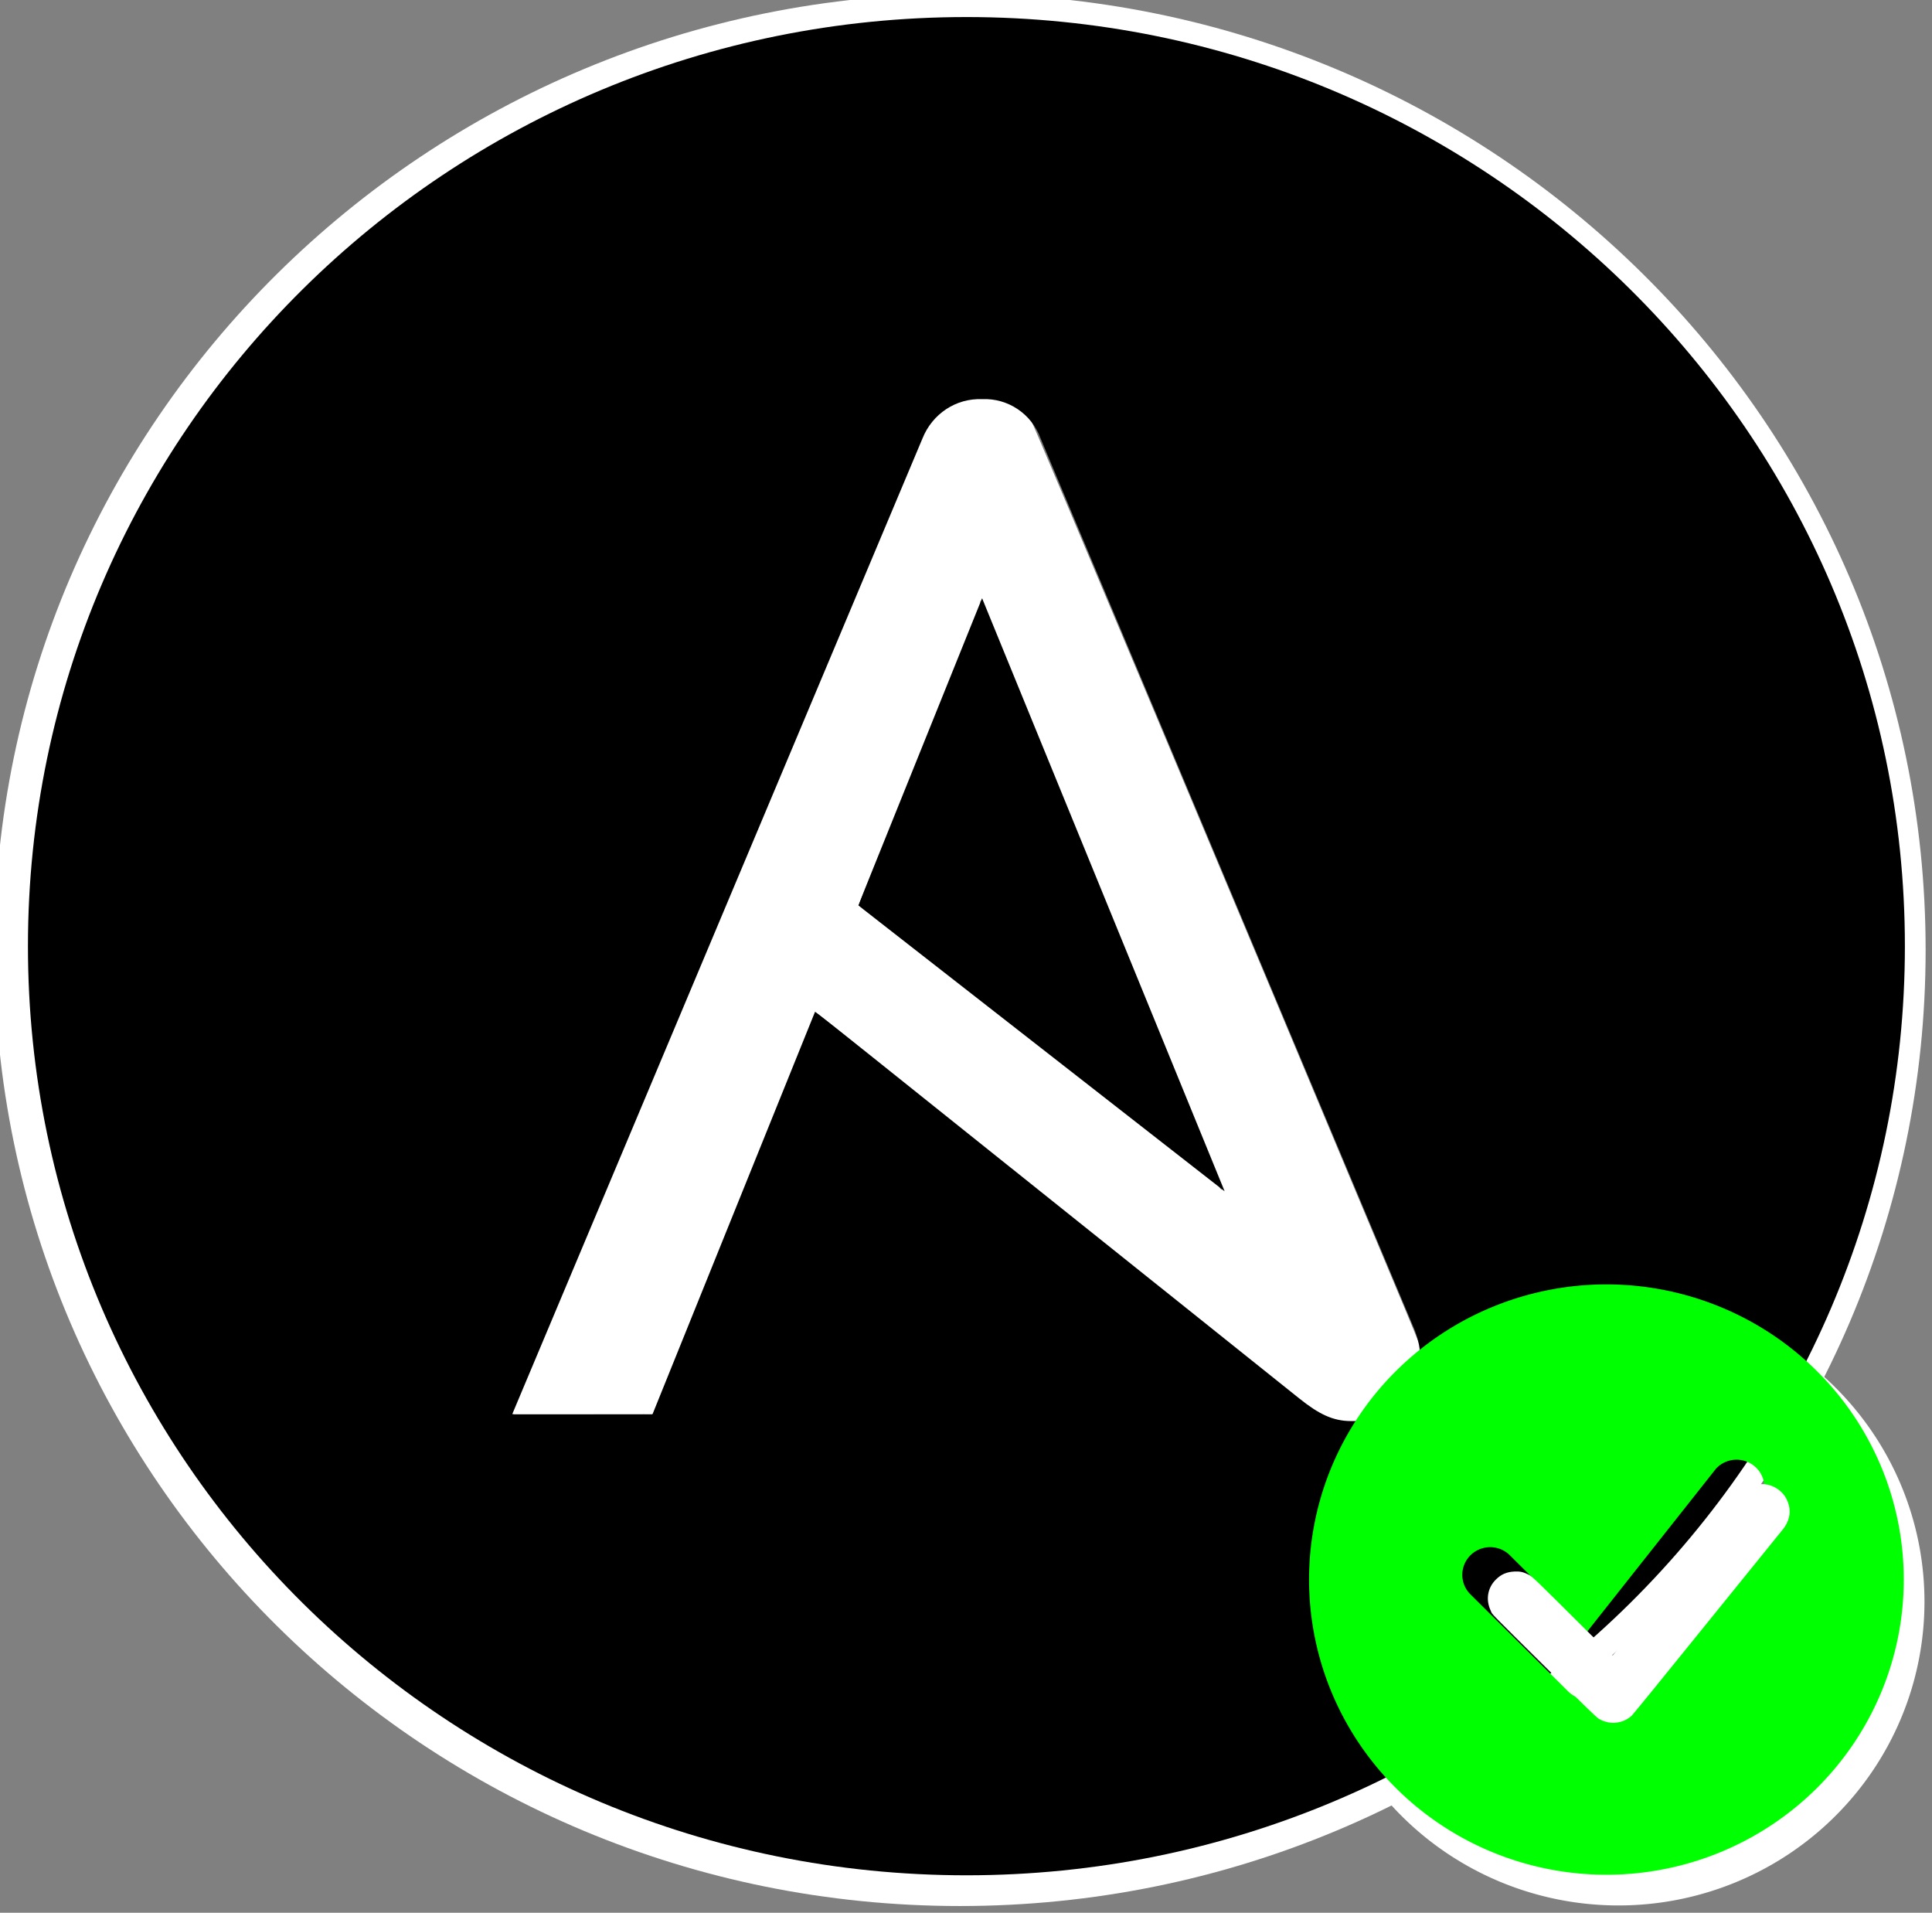 <?xml version="1.0" encoding="UTF-8" standalone="no"?>
<!-- Created with Inkscape (http://www.inkscape.org/) -->

<svg
   width="6.913mm"
   height="6.843mm"
   viewBox="0 0 6.913 6.843"
   version="1.1"
   id="svg5"
   inkscape:version="1.1.2 (0a00cf5339, 2022-02-04)"
   sodipodi:docname="intellij-ansible-lint.svg"
   xmlns:inkscape="http://www.inkscape.org/namespaces/inkscape"
   xmlns:sodipodi="http://sodipodi.sourceforge.net/DTD/sodipodi-0.dtd"
   xmlns="http://www.w3.org/2000/svg"
   xmlns:svg="http://www.w3.org/2000/svg">
  <rect x="0" y="0" width="6.913" height="6.843" fill="#808080" stroke="none"/>
  <sodipodi:namedview
     id="namedview7"
     pagecolor="#ffffff"
     bordercolor="#666666"
     borderopacity="1.0"
     inkscape:pageshadow="2"
     inkscape:pageopacity="0.0"
     inkscape:pagecheckerboard="true"
     inkscape:document-units="mm"
     showgrid="false"
     fit-margin-top="0"
     fit-margin-left="0"
     fit-margin-right="0"
     fit-margin-bottom="0"
     inkscape:zoom="12.908888"
     inkscape:cx="24.866588"
     inkscape:cy="15.493201"
     inkscape:window-width="1920"
     inkscape:window-height="1012"
     inkscape:window-x="0"
     inkscape:window-y="0"
     inkscape:window-maximized="1"
     inkscape:current-layer="layer1" />
  <defs
     id="defs2" />
  <g
     inkscape:label="Layer 1"
     inkscape:groupmode="layer"
     id="layer1"
     transform="translate(-48.57,-50.828)">
    <g
       id="g18-3"
       transform="matrix(1.029,0,0,1.029,-1.461,-1.642)"
       style="fill:#ffffff">
      <path
         d="m 51.572,54.148 1.311,1.023 -0.868,-2.122 z m 0.387,-3.178 c -1.855,0 -3.358,1.488 -3.358,3.324 0,1.836 1.503,3.324 3.358,3.324 1.855,0 3.358,-1.488 3.358,-3.324 0,-1.836 -1.503,-3.324 -3.358,-3.324 z m 1.622,4.793 c -0.003,0.13 -0.113,0.233 -0.245,0.23 -0.066,0 -0.116,-0.025 -0.186,-0.081 l -1.732,-1.385 -0.582,1.441 H 50.334 l 1.468,-3.491 c 0.035,-0.087 0.119,-0.144 0.214,-0.14 0.091,-0.004 0.176,0.052 0.208,0.14 l 1.336,3.184 c 0.013,0.031 0.022,0.065 0.022,0.096 -2.8e-4,0.003 -2.8e-4,0.003 -2.8e-4,0.006 z"
         id="path119-6"
         style="fill:#ffffff;stroke-width:0.278" />
      <g
         id="g705-7"
         transform="translate(-3.913,-0.126)"
         style="fill:#ffffff">
        <g
           style="fill:#ffffff"
           id="g137-5"
           transform="matrix(0.133,0,0,0.132,57.098,55.63)">
          <path
             d="M 16,8 A 8,8 0 1 1 0,8 8,8 0 0 1 16,8 Z M 12.03,4.97 A 0.75,0.75 0 0 0 10.95,4.992 L 7.477,9.417 5.384,7.323 a 0.75,0.75 0 0 0 -1.06,1.06 L 6.97,11.03 a 0.75,0.75 0 0 0 1.079,-0.02 l 3.992,-4.99 a 0.75,0.75 0 0 0 -0.01,-1.05 z"
             id="path128-3"
             style="fill:#ffffff" />
        </g>
        <path
           style="fill:#ffffff;stroke-width:0.006"
           d="m 219.497,215.835 c -0.051,-0.011 -0.082,-0.024 -0.123,-0.048 -0.027,-0.016 -0.173,-0.157 -0.574,-0.554 -0.957,-0.948 -0.853,-0.842 -0.881,-0.899 -0.072,-0.149 -0.047,-0.311 0.068,-0.425 0.07,-0.07 0.146,-0.103 0.249,-0.108 0.075,-0.004 0.116,0.005 0.188,0.04 0.055,0.027 0.054,0.026 0.833,0.801 0.261,0.26 0.302,0.298 0.309,0.291 0.007,-0.007 0.981,-1.236 1.574,-1.985 0.093,-0.118 0.179,-0.223 0.191,-0.233 0.085,-0.075 0.214,-0.11 0.324,-0.087 0.11,0.023 0.212,0.101 0.258,0.198 0.054,0.112 0.054,0.218 6.7e-4,0.326 -0.013,0.026 -0.035,0.06 -0.049,0.076 -0.014,0.016 -0.472,0.582 -1.017,1.257 -0.545,0.675 -1.007,1.243 -1.027,1.262 -0.083,0.079 -0.213,0.114 -0.325,0.089 z"
           id="path583-5"
           transform="scale(0.265)" />
      </g>
      <path
         style="fill:#ffffff;stroke-width:0.007"
         d="m 53.254,55.972 c -0.021,-0.009 -0.054,-0.028 -0.073,-0.042 -0.019,-0.015 -0.423,-0.337 -0.898,-0.717 -0.475,-0.38 -0.865,-0.688 -0.867,-0.685 -0.002,0.003 -0.134,0.328 -0.293,0.722 l -0.289,0.718 -0.248,1.33e-4 -0.248,1.34e-4 0.019,-0.045 c 0.011,-0.025 0.337,-0.802 0.726,-1.728 0.389,-0.925 0.716,-1.701 0.726,-1.723 0.022,-0.047 0.062,-0.09 0.106,-0.111 0.024,-0.012 0.045,-0.016 0.093,-0.018 0.054,-0.002 0.066,-3.07e-4 0.097,0.014 0.045,0.021 0.075,0.046 0.095,0.081 0.012,0.021 0.719,1.701 1.31,3.113 0.076,0.182 0.075,0.176 0.039,0.207 -0.052,0.045 -0.119,0.118 -0.16,0.174 -0.039,0.054 -0.041,0.055 -0.068,0.055 -0.015,-8.7e-5 -0.045,-0.007 -0.066,-0.016 z m -0.374,-0.821 c -0.005,-0.013 -0.201,-0.491 -0.434,-1.061 -0.233,-0.571 -0.425,-1.039 -0.427,-1.04 -0.001,-0.002 -0.004,-0.001 -0.006,7.81e-4 -0.007,0.007 -0.443,1.093 -0.441,1.098 0.003,0.007 1.307,1.025 1.313,1.026 0.003,1.92e-4 6.35e-4,-0.01 -0.005,-0.023 z"
         id="path801-6" />
    </g>
    <g
       id="g18"
       transform="translate(0.069,-0.081)">
      <path
         d="m 51.572,54.148 1.311,1.023 -0.868,-2.122 z m 0.387,-3.178 c -1.855,0 -3.358,1.488 -3.358,3.324 0,1.836 1.503,3.324 3.358,3.324 1.855,0 3.358,-1.488 3.358,-3.324 0,-1.836 -1.503,-3.324 -3.358,-3.324 z m 1.622,4.793 c -0.003,0.13 -0.113,0.233 -0.245,0.23 -0.066,0 -0.116,-0.025 -0.186,-0.081 l -1.732,-1.385 -0.582,1.441 H 50.334 l 1.468,-3.491 c 0.035,-0.087 0.119,-0.144 0.214,-0.14 0.091,-0.004 0.176,0.052 0.208,0.14 l 1.336,3.184 c 0.013,0.031 0.022,0.065 0.022,0.096 -2.8e-4,0.003 -2.8e-4,0.003 -2.8e-4,0.006 z"
         id="path119"
         style="stroke-width:0.278" />
      <g
         id="g705"
         transform="translate(-3.913,-0.126)">
        <g
           style="fill:#00ff00"
           id="g137"
           transform="matrix(0.133,0,0,0.132,57.098,55.63)">
          <path
             d="M 16,8 A 8,8 0 1 1 0,8 8,8 0 0 1 16,8 Z M 12.03,4.97 A 0.75,0.75 0 0 0 10.95,4.992 L 7.477,9.417 5.384,7.323 a 0.75,0.75 0 0 0 -1.06,1.06 L 6.97,11.03 a 0.75,0.75 0 0 0 1.079,-0.02 l 3.992,-4.99 a 0.75,0.75 0 0 0 -0.01,-1.05 z"
             id="path128"
             style="fill:#00ff00" />
        </g>
        <path
           style="fill:#ffffff;stroke-width:0.006"
           d="m 219.497,215.835 c -0.051,-0.011 -0.082,-0.024 -0.123,-0.048 -0.027,-0.016 -0.173,-0.157 -0.574,-0.554 -0.957,-0.948 -0.853,-0.842 -0.881,-0.899 -0.072,-0.149 -0.047,-0.311 0.068,-0.425 0.07,-0.07 0.146,-0.103 0.249,-0.108 0.075,-0.004 0.116,0.005 0.188,0.04 0.055,0.027 0.054,0.026 0.833,0.801 0.261,0.26 0.302,0.298 0.309,0.291 0.007,-0.007 0.981,-1.236 1.574,-1.985 0.093,-0.118 0.179,-0.223 0.191,-0.233 0.085,-0.075 0.214,-0.11 0.324,-0.087 0.11,0.023 0.212,0.101 0.258,0.198 0.054,0.112 0.054,0.218 6.7e-4,0.326 -0.013,0.026 -0.035,0.06 -0.049,0.076 -0.014,0.016 -0.472,0.582 -1.017,1.257 -0.545,0.675 -1.007,1.243 -1.027,1.262 -0.083,0.079 -0.213,0.114 -0.325,0.089 z"
           id="path583"
           transform="scale(0.265)" />
      </g>
      <path
         style="fill:#ffffff;stroke-width:0.007"
         d="m 53.254,55.972 c -0.021,-0.009 -0.054,-0.028 -0.073,-0.042 -0.019,-0.015 -0.423,-0.337 -0.898,-0.717 -0.475,-0.38 -0.865,-0.688 -0.867,-0.685 -0.002,0.003 -0.134,0.328 -0.293,0.722 l -0.289,0.718 -0.248,1.33e-4 -0.248,1.34e-4 0.019,-0.045 c 0.011,-0.025 0.337,-0.802 0.726,-1.728 0.389,-0.925 0.716,-1.701 0.726,-1.723 0.022,-0.047 0.062,-0.09 0.106,-0.111 0.024,-0.012 0.045,-0.016 0.093,-0.018 0.054,-0.002 0.066,-3.07e-4 0.097,0.014 0.045,0.021 0.075,0.046 0.095,0.081 0.012,0.021 0.719,1.701 1.31,3.113 0.076,0.182 0.075,0.176 0.039,0.207 -0.052,0.045 -0.119,0.118 -0.16,0.174 -0.039,0.054 -0.041,0.055 -0.068,0.055 -0.015,-8.7e-5 -0.045,-0.007 -0.066,-0.016 z m -0.374,-0.821 c -0.005,-0.013 -0.201,-0.491 -0.434,-1.061 -0.233,-0.571 -0.425,-1.039 -0.427,-1.04 -0.001,-0.002 -0.004,-0.001 -0.006,7.81e-4 -0.007,0.007 -0.443,1.093 -0.441,1.098 0.003,0.007 1.307,1.025 1.313,1.026 0.003,1.92e-4 6.35e-4,-0.01 -0.005,-0.023 z"
         id="path801" />
    </g>
  </g>
</svg>
